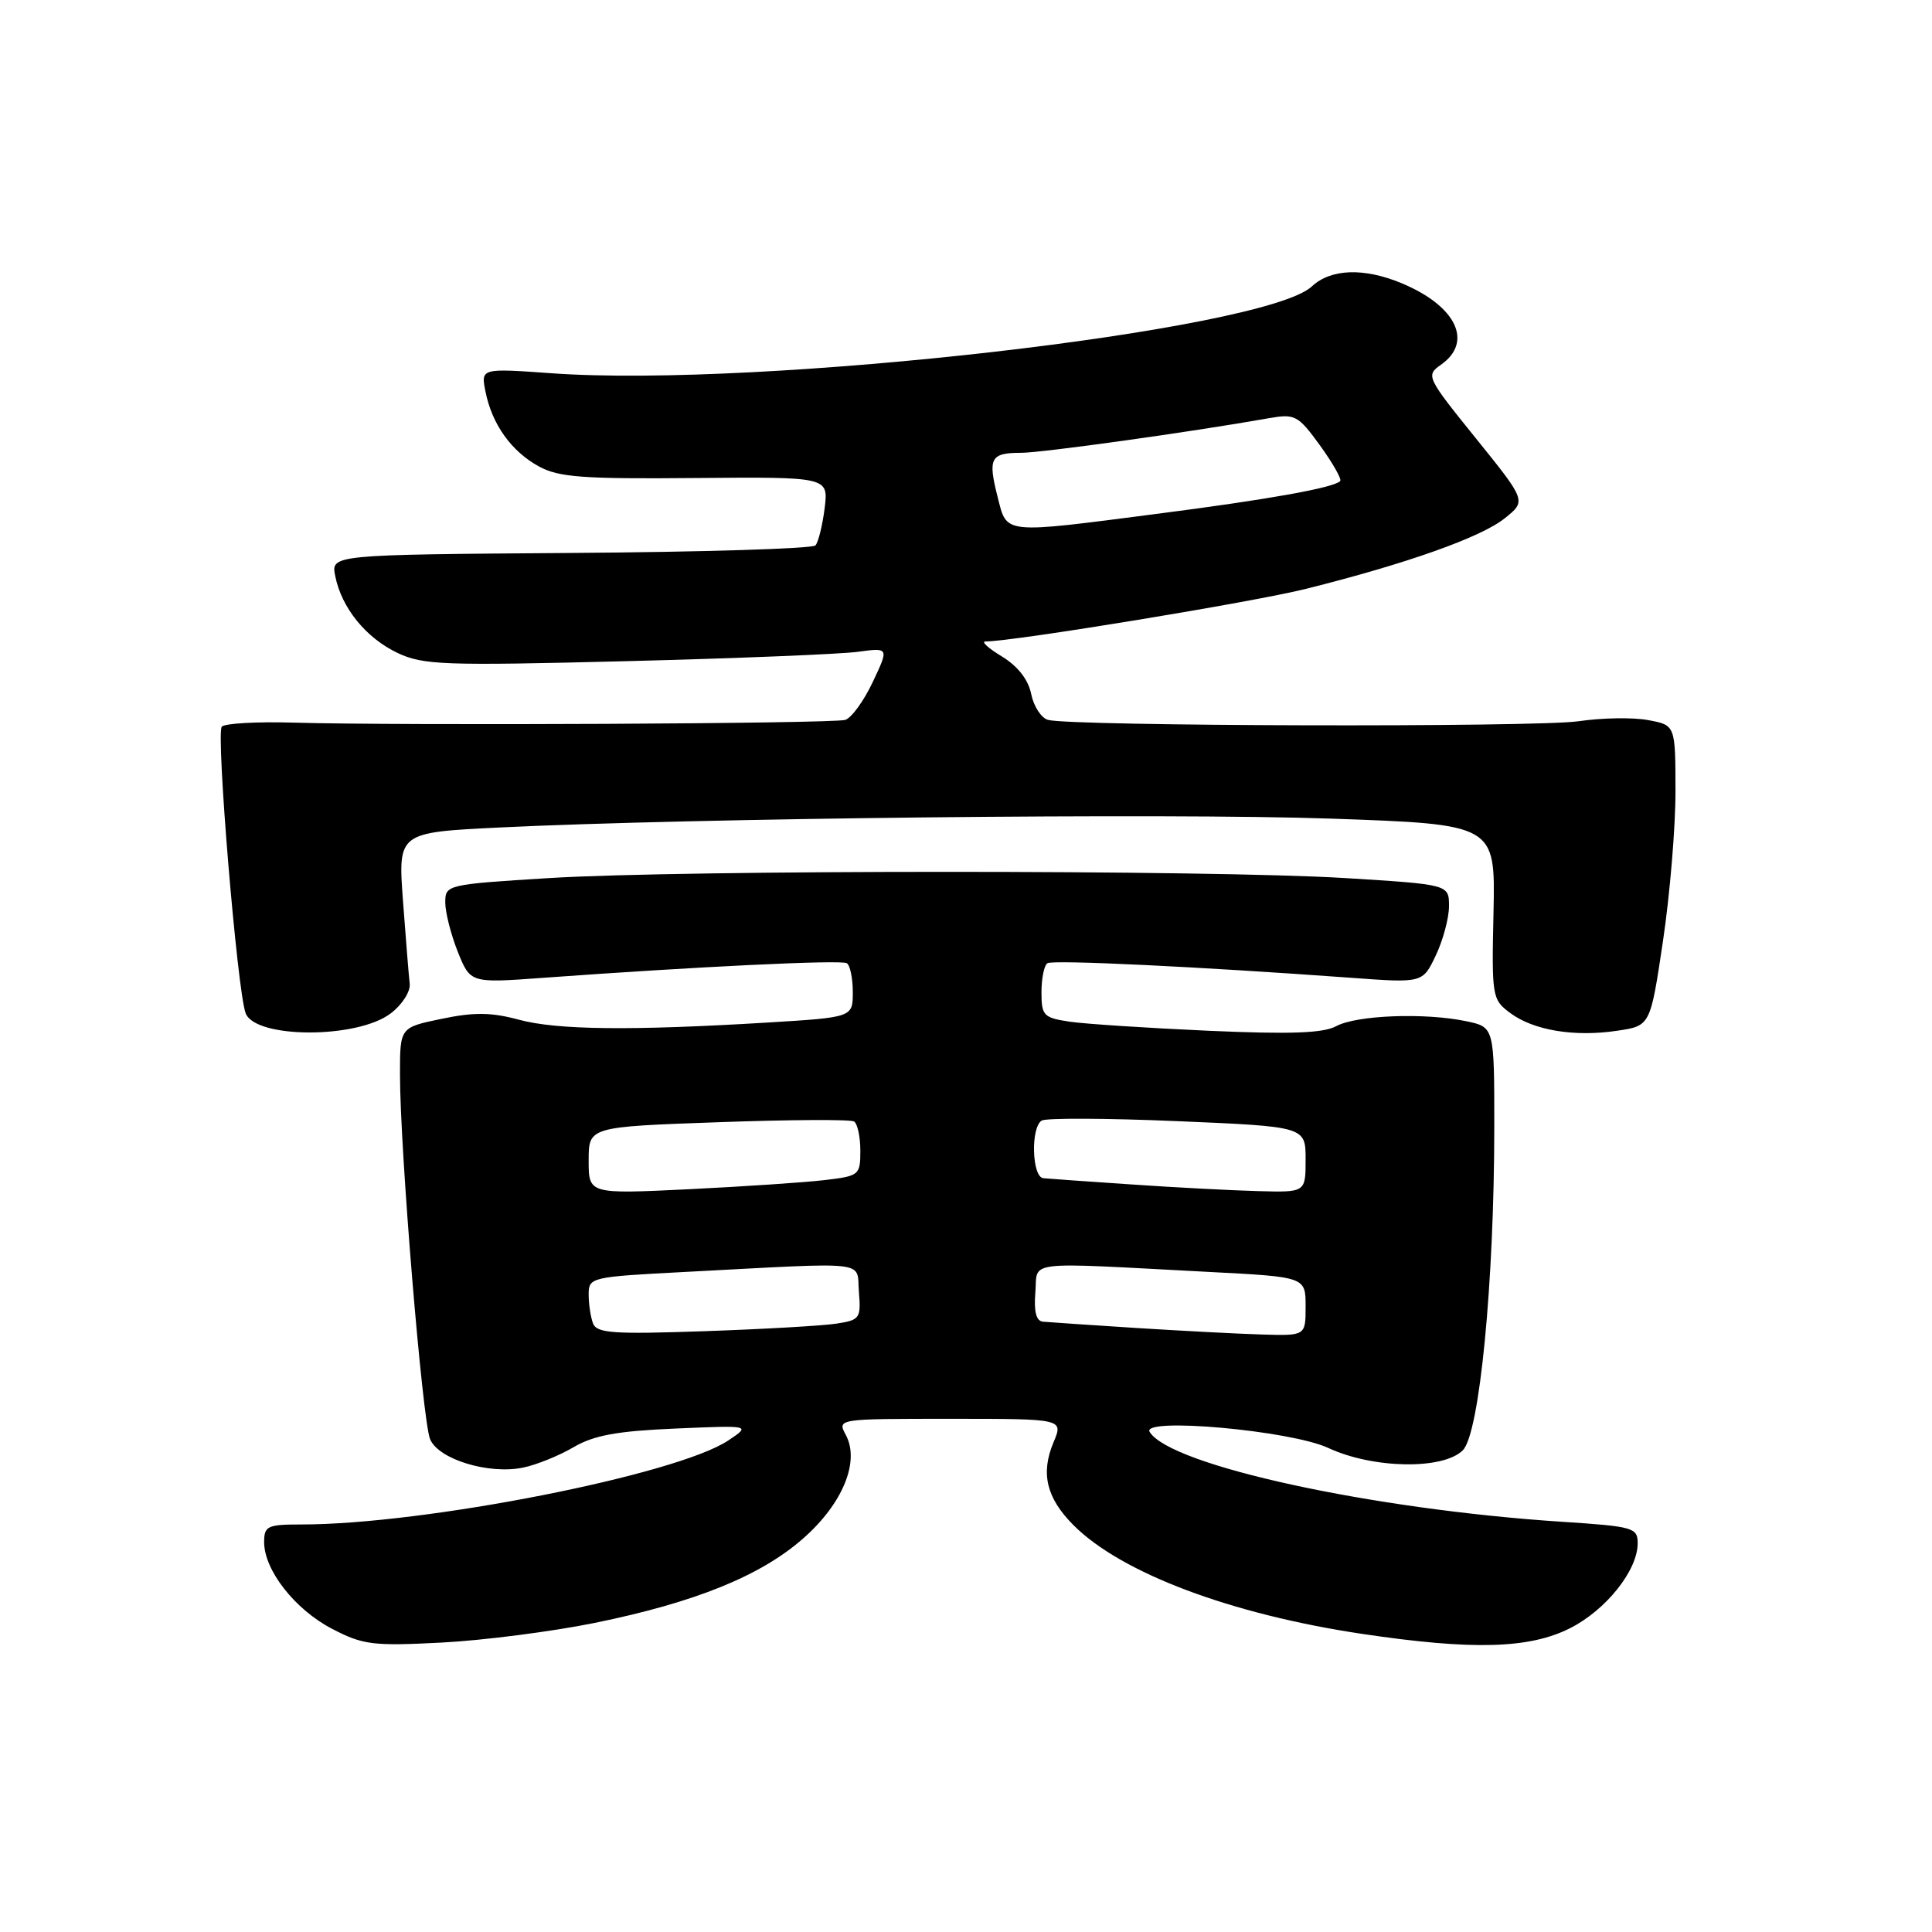 <?xml version="1.0" encoding="UTF-8" standalone="no"?>
<!DOCTYPE svg PUBLIC "-//W3C//DTD SVG 1.1//EN" "http://www.w3.org/Graphics/SVG/1.1/DTD/svg11.dtd" >
<svg xmlns="http://www.w3.org/2000/svg" xmlns:xlink="http://www.w3.org/1999/xlink" version="1.1" viewBox="0 0 256 256">
 <g >
 <path fill="currentColor"
d=" M 78.82 215.04 C 92.13 212.32 100.80 208.81 106.44 203.84 C 111.66 199.25 113.96 193.66 112.08 190.15 C 110.93 188.00 110.93 188.00 125.92 188.00 C 140.90 188.00 140.90 188.00 139.61 191.08 C 137.86 195.23 138.65 198.49 142.25 202.10 C 148.60 208.45 163.10 213.90 180.50 216.50 C 195.13 218.68 202.64 218.47 208.03 215.75 C 212.81 213.34 217.00 208.08 217.00 204.50 C 217.00 202.42 216.44 202.26 206.93 201.64 C 181.74 199.99 155.08 194.18 152.34 189.74 C 151.12 187.76 171.03 189.54 176.00 191.86 C 181.92 194.62 191.22 194.78 193.83 192.17 C 196.05 189.95 198.00 169.90 198.00 149.24 C 198.00 136.09 198.00 136.09 194.25 135.31 C 188.79 134.17 179.78 134.51 177.06 135.97 C 175.31 136.91 170.99 137.06 160.10 136.58 C 152.07 136.22 143.81 135.68 141.75 135.38 C 138.27 134.86 138.00 134.58 138.00 131.47 C 138.00 129.63 138.36 127.90 138.79 127.63 C 139.55 127.16 158.81 128.09 179.00 129.56 C 188.51 130.26 188.51 130.26 190.25 126.60 C 191.21 124.58 192.00 121.64 192.00 120.07 C 192.00 117.20 192.00 117.20 178.25 116.35 C 160.47 115.25 90.53 115.25 72.75 116.35 C 59.18 117.19 59.00 117.24 59.00 119.58 C 59.00 120.89 59.75 123.83 60.66 126.12 C 62.33 130.27 62.33 130.27 71.91 129.57 C 92.20 128.09 111.45 127.16 112.21 127.63 C 112.64 127.90 113.00 129.62 113.00 131.46 C 113.00 134.80 113.00 134.80 101.75 135.49 C 83.58 136.59 73.82 136.48 68.77 135.12 C 65.10 134.13 62.82 134.10 58.52 135.00 C 53.00 136.14 53.00 136.14 53.00 142.32 C 52.99 152.18 55.97 188.28 56.99 190.70 C 58.11 193.38 64.78 195.41 69.33 194.46 C 71.08 194.10 74.08 192.89 76.00 191.76 C 78.70 190.18 81.78 189.62 89.50 189.29 C 99.50 188.86 99.50 188.86 96.50 190.87 C 89.68 195.42 56.27 202.00 39.96 202.00 C 35.42 202.00 35.00 202.20 35.00 204.35 C 35.00 208.06 39.10 213.29 44.01 215.83 C 48.09 217.96 49.41 218.12 58.50 217.65 C 64.00 217.37 73.15 216.19 78.82 215.04 Z  M 51.76 134.29 C 53.28 133.14 54.40 131.39 54.29 130.36 C 54.17 129.34 53.77 124.41 53.40 119.41 C 52.73 110.31 52.73 110.31 66.11 109.65 C 91.66 108.40 154.62 107.72 176.32 108.47 C 198.14 109.23 198.14 109.23 197.90 120.81 C 197.65 132.07 197.71 132.44 200.10 134.22 C 203.19 136.53 208.62 137.43 214.28 136.58 C 218.68 135.93 218.68 135.93 220.35 124.71 C 221.27 118.55 222.02 109.58 222.01 104.80 C 222.00 96.09 222.00 96.09 218.40 95.42 C 216.42 95.04 212.26 95.11 209.15 95.57 C 203.49 96.39 141.94 96.24 138.87 95.39 C 137.97 95.14 136.97 93.60 136.64 91.97 C 136.26 90.06 134.88 88.29 132.78 87.00 C 130.97 85.91 129.98 85.01 130.57 85.00 C 134.31 84.99 166.10 79.77 173.07 78.02 C 186.39 74.69 196.26 71.19 199.38 68.68 C 202.26 66.38 202.26 66.38 195.56 58.08 C 189.02 49.98 188.91 49.75 190.93 48.33 C 195.25 45.31 192.96 40.55 185.75 37.54 C 180.75 35.45 176.34 35.60 173.83 37.95 C 167.53 43.81 100.80 51.44 73.10 49.46 C 63.71 48.79 63.71 48.79 64.33 51.89 C 65.19 56.22 67.75 59.80 71.40 61.80 C 74.02 63.24 77.22 63.48 92.14 63.34 C 109.78 63.19 109.78 63.19 109.27 67.34 C 108.98 69.63 108.43 71.85 108.05 72.27 C 107.67 72.70 93.07 73.15 75.60 73.27 C 43.85 73.50 43.85 73.50 44.42 76.33 C 45.26 80.55 48.49 84.53 52.68 86.52 C 56.06 88.12 58.79 88.22 82.95 87.61 C 97.55 87.24 111.37 86.68 113.65 86.37 C 117.80 85.81 117.80 85.81 115.65 90.36 C 114.47 92.87 112.83 95.13 112.00 95.39 C 110.41 95.89 53.43 96.17 38.83 95.75 C 34.06 95.61 29.81 95.85 29.39 96.28 C 28.59 97.08 31.44 131.37 32.55 134.26 C 33.84 137.64 47.32 137.66 51.76 134.29 Z  M 78.58 175.36 C 78.26 174.52 78.00 172.79 78.00 171.52 C 78.00 169.25 78.28 169.19 90.75 168.54 C 115.76 167.23 113.46 166.97 113.81 171.19 C 114.10 174.69 113.93 174.92 110.81 175.39 C 108.99 175.67 101.13 176.12 93.33 176.39 C 81.26 176.81 79.08 176.66 78.58 175.36 Z  M 150.50 175.96 C 144.45 175.57 138.91 175.20 138.19 175.13 C 137.30 175.04 136.98 173.79 137.19 171.25 C 137.54 166.96 135.23 167.23 160.25 168.54 C 173.00 169.20 173.00 169.20 173.00 173.10 C 173.00 177.00 173.00 177.00 167.25 176.83 C 164.09 176.74 156.55 176.34 150.50 175.96 Z  M 78.00 153.77 C 78.00 149.31 78.00 149.31 95.16 148.70 C 104.60 148.36 112.70 148.31 113.16 148.60 C 113.62 148.88 114.00 150.62 114.00 152.47 C 114.00 155.71 113.86 155.83 109.25 156.37 C 106.64 156.68 98.54 157.22 91.25 157.58 C 78.00 158.22 78.00 158.22 78.00 153.77 Z  M 150.00 156.95 C 144.22 156.56 138.94 156.19 138.25 156.12 C 136.73 155.97 136.55 149.40 138.03 148.48 C 138.60 148.13 146.70 148.16 156.03 148.56 C 173.00 149.28 173.00 149.28 173.00 153.64 C 173.00 158.00 173.00 158.00 166.75 157.83 C 163.31 157.74 155.78 157.35 150.00 156.95 Z  M 132.18 65.81 C 130.88 60.69 131.25 60.00 135.31 60.00 C 138.11 59.99 157.78 57.25 168.16 55.41 C 171.60 54.81 172.00 55.02 174.92 59.04 C 176.62 61.40 177.82 63.51 177.58 63.75 C 176.70 64.64 168.02 66.19 153.50 68.06 C 132.63 70.76 133.46 70.84 132.18 65.81 Z "/>
</g>
</svg>